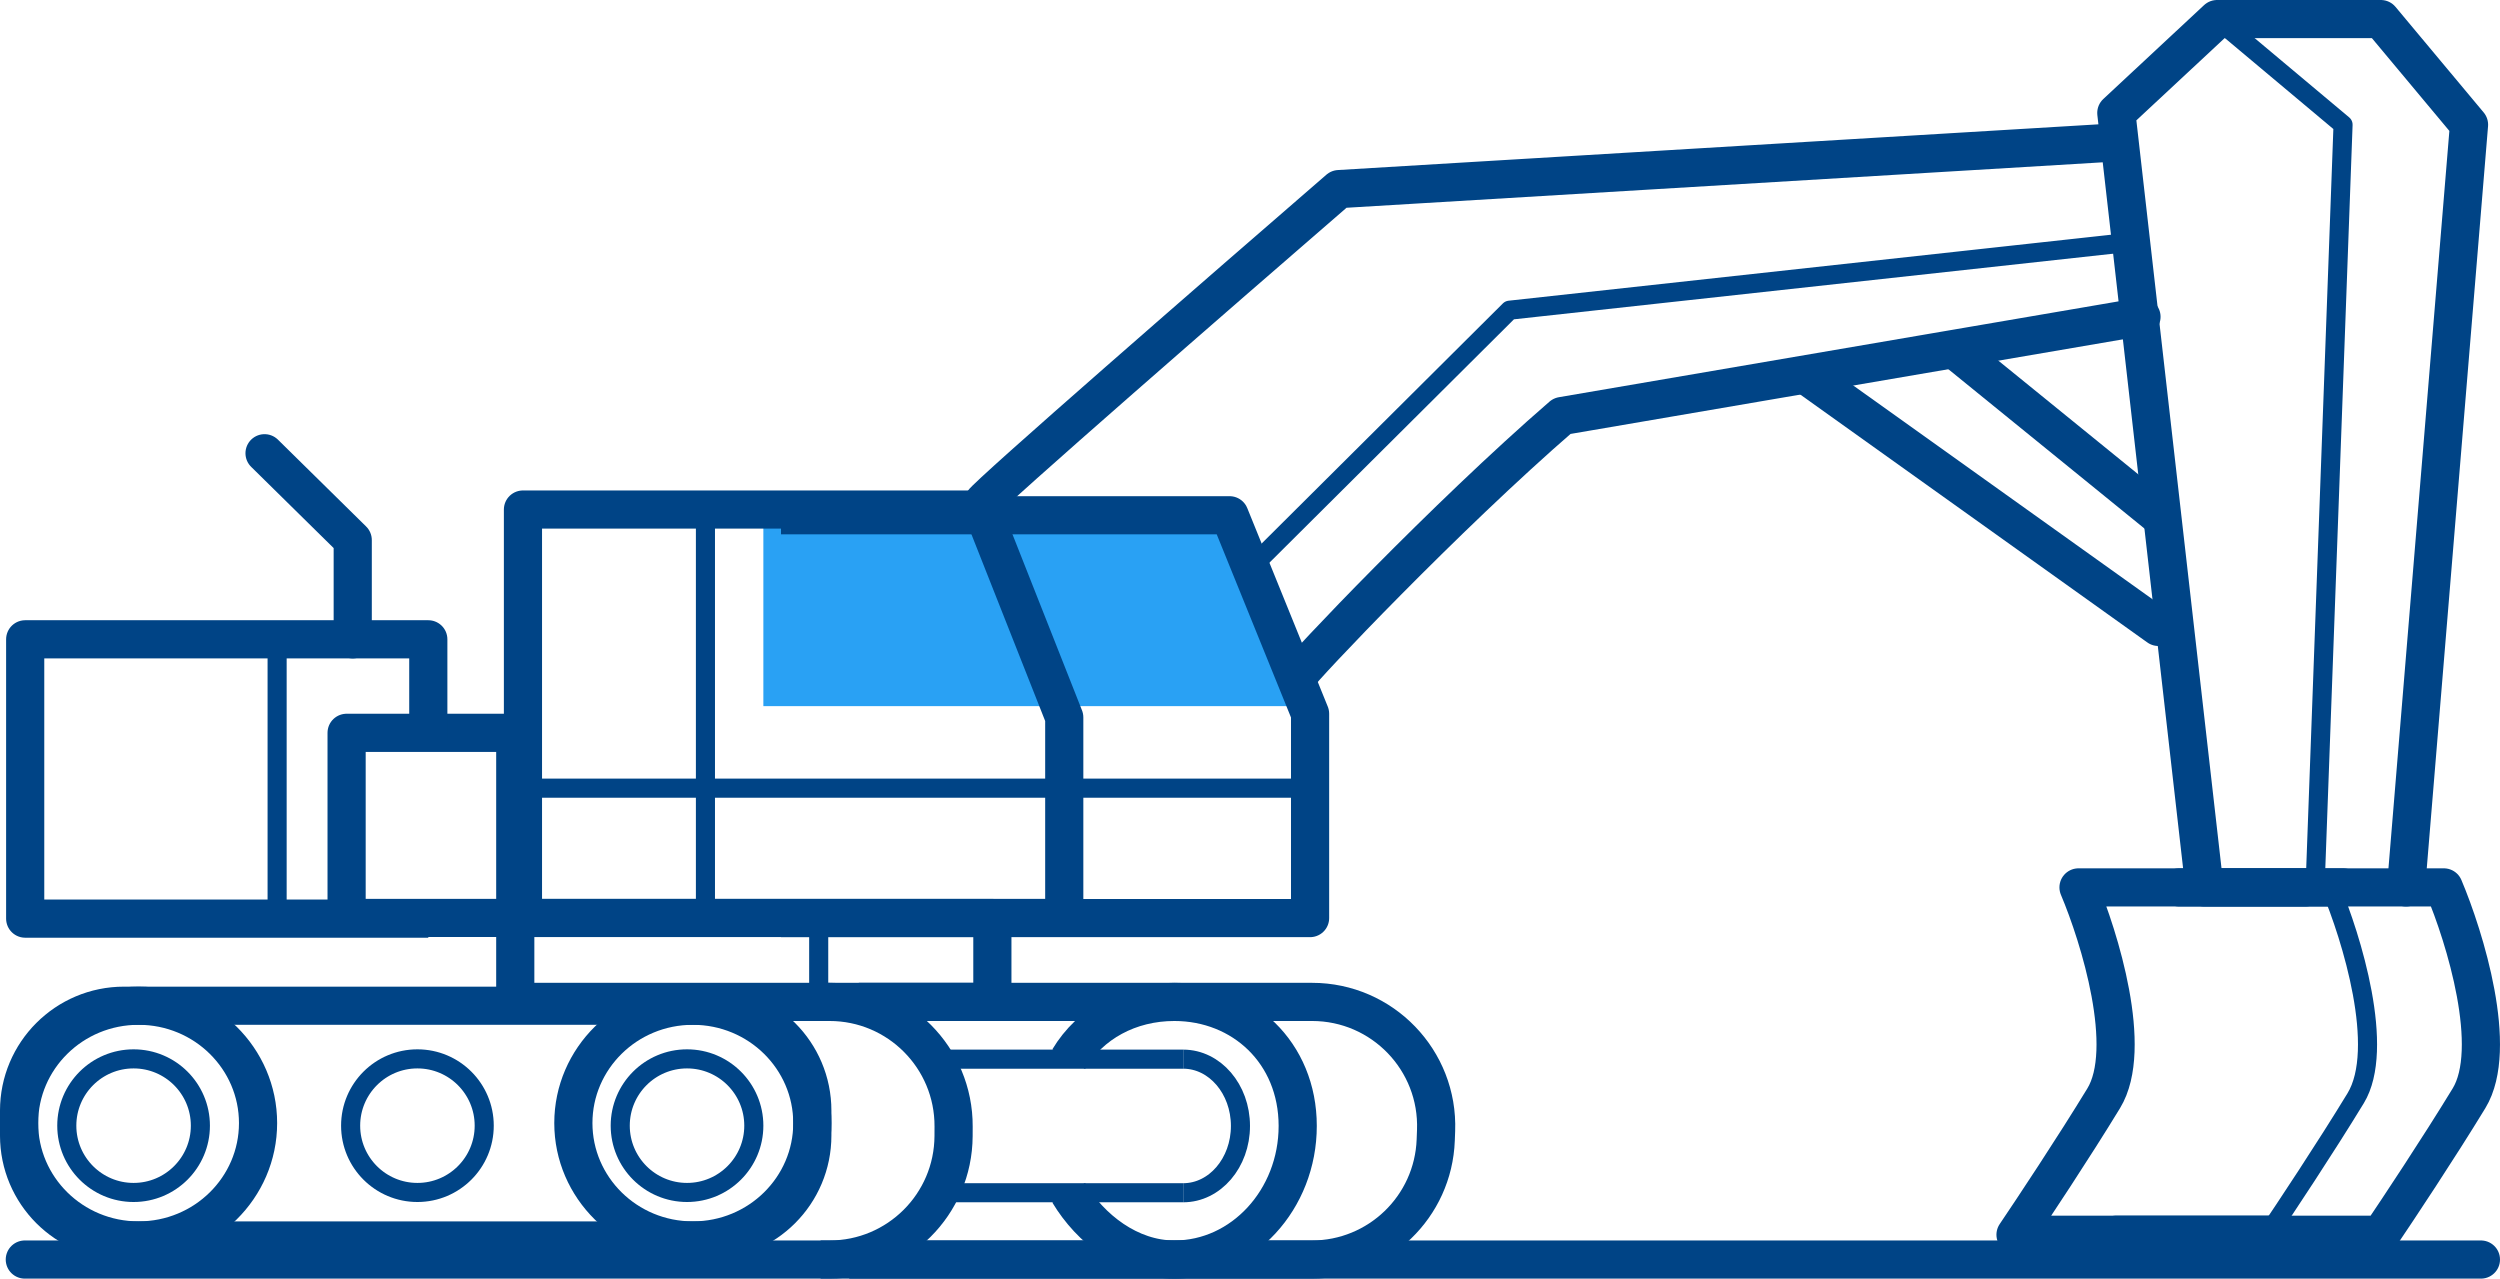 <svg width="131" height="67" viewBox="0 0 131 67" fill="none" xmlns="http://www.w3.org/2000/svg">
<path d="M51.486 26.35C51.748 25.899 64.044 15.201 70.159 9.909L110.234 7.5" stroke="#004486" stroke-width="2" stroke-linecap="round" stroke-linejoin="round"/>
<path d="M111.554 12.7L79.103 16.254L64.689 30.6" stroke="#004486" stroke-linecap="round" stroke-linejoin="round"/>
<path d="M67.988 35.45C68.25 34.999 75.735 27.092 81.85 21.8L112.214 16.6" stroke="#004486" stroke-width="2" stroke-linecap="round" stroke-linejoin="round"/>
<path d="M102.7 18.55L113.1 27" stroke="#004486" stroke-width="2" stroke-linecap="round"/>
<path d="M94.9 19.85L113.1 32.85" stroke="#004486" stroke-width="2" stroke-linecap="round"/>
<circle cx="21.873" cy="58.985" r="3.5" stroke="#004486" stroke-linejoin="round"/>
<circle cx="36" cy="58.985" r="3.5" stroke="#004486" stroke-linejoin="round"/>
<circle cx="7" cy="58.985" r="3.5" stroke="#004486" stroke-linejoin="round"/>
<path d="M62 62.5C63.657 62.5 65 60.933 65 59C65 57.067 63.657 55.5 62 55.5" stroke="#004486" stroke-linejoin="round"/>
<path d="M13.522 58.85C13.522 62.232 10.733 65 7.261 65C3.789 65 1 62.232 1 58.85C1 55.468 3.789 52.7 7.261 52.7C10.733 52.7 13.522 55.468 13.522 58.85Z" stroke="#004486" stroke-width="2" stroke-linejoin="round"/>
<path d="M42.566 58.85C42.566 62.232 39.777 65 36.305 65C32.833 65 30.044 62.232 30.044 58.85C30.044 55.468 32.833 52.7 36.305 52.7C39.777 52.7 42.566 55.468 42.566 58.85Z" stroke="#004486" stroke-width="2" stroke-linejoin="round"/>
<path d="M1 58.2C1 55.162 3.462 52.7 6.5 52.7H37.066C40.103 52.7 42.566 55.162 42.566 58.2V59.5C42.566 62.538 40.103 65 37.066 65H6.5C3.462 65 1 62.538 1 59.5V58.2Z" stroke="#004486" stroke-width="2" stroke-linejoin="round"/>
<path d="M43 52.5H43.469C47.071 52.5 49.986 55.429 49.969 59.031L49.967 59.531C49.95 63.108 47.045 66 43.467 66H43" stroke="#004486" stroke-width="2" stroke-linejoin="round"/>
<path d="M56 55.5C57.131 53.612 59.188 52.5 61.538 52.5C65.107 52.5 68 55.15 68 59C68 62.85 65.107 66 61.538 66C59.188 66 57.131 64.388 56 62.5" stroke="#004486" stroke-width="2" stroke-linejoin="round"/>
<path d="M45.001 52.5H68.755C72.439 52.5 75.387 55.559 75.251 59.24L75.232 59.74C75.103 63.234 72.233 66 68.737 66H44.501" stroke="#004486" stroke-width="2" stroke-linejoin="round"/>
<path d="M1.3 66L130 66" stroke="#004486" stroke-width="2" stroke-linecap="round" stroke-linejoin="round"/>
<path d="M69 37L65.458 27H52L54.833 37H69Z" fill="#29A1F4"/>
<path d="M55 37L51.875 27H40V37H55Z" fill="#29A1F4"/>
<path d="M27 48.104H52V52.5H27V48.104Z" stroke="#004486" stroke-width="2" stroke-linejoin="round"/>
<path d="M49 55.5H62M62 62.5H50" stroke="#004486" stroke-linejoin="round"/>
<path d="M42.9 53L42.9 47.8" stroke="#004486" stroke-linecap="round" stroke-linejoin="round"/>
<path d="M18.162 38.4H27V48.1H18.162V38.4Z" stroke="#004486" stroke-width="2" stroke-linejoin="round"/>
<path d="M22.443 48.136H1.32V33.5H22.443V38.7" stroke="#004486" stroke-width="2" stroke-linejoin="round"/>
<path d="M14.521 34.15V48" stroke="#004486" stroke-linecap="round" stroke-linejoin="round"/>
<path d="M27.403 26.7H51.466L55.767 37.59V48.1H27.403V26.7Z" stroke="#004486" stroke-width="2" stroke-linejoin="round"/>
<path d="M40.925 27H64.43L68.648 37.4V48.107H40.925" stroke="#004486" stroke-width="2" stroke-linejoin="round"/>
<path d="M18.483 33.5V28.3L13.862 23.75" stroke="#004486" stroke-width="2" stroke-linecap="round" stroke-linejoin="round"/>
<path d="M120.796 46.5H115.515L110.895 5.919L116.175 1H124.756L129.377 6.534L126.076 46.5" stroke="#004486" stroke-width="2" stroke-linecap="round" stroke-linejoin="round"/>
<path d="M116.175 1L122.776 6.534L121.309 46.5" stroke="#004486" stroke-linecap="round" stroke-linejoin="round"/>
<path d="M122.775 46.5H108.914C110.014 49.1 111.818 54.95 110.234 57.55C108.65 60.15 106.493 63.4 105.613 64.7H119.475" stroke="#004486" stroke-width="2" stroke-linecap="round" stroke-linejoin="round"/>
<path d="M114.194 46.5H128.056C129.156 49.1 130.96 54.95 129.376 57.55C127.792 60.15 125.635 63.4 124.755 64.7H110.894" stroke="#004486" stroke-width="2" stroke-linecap="round" stroke-linejoin="round"/>
<path d="M122.115 46.5C123.215 49.1 125.019 54.95 123.435 57.55C121.851 60.15 119.695 63.4 118.814 64.7" stroke="#004486" stroke-linecap="round" stroke-linejoin="round"/>
<path d="M68.649 41.3L27.724 41.3" stroke="#004486" stroke-linecap="round" stroke-linejoin="round"/>
<path d="M36.965 47.8L36.965 27" stroke="#004486" stroke-linecap="round" stroke-linejoin="round"/>
</svg>
